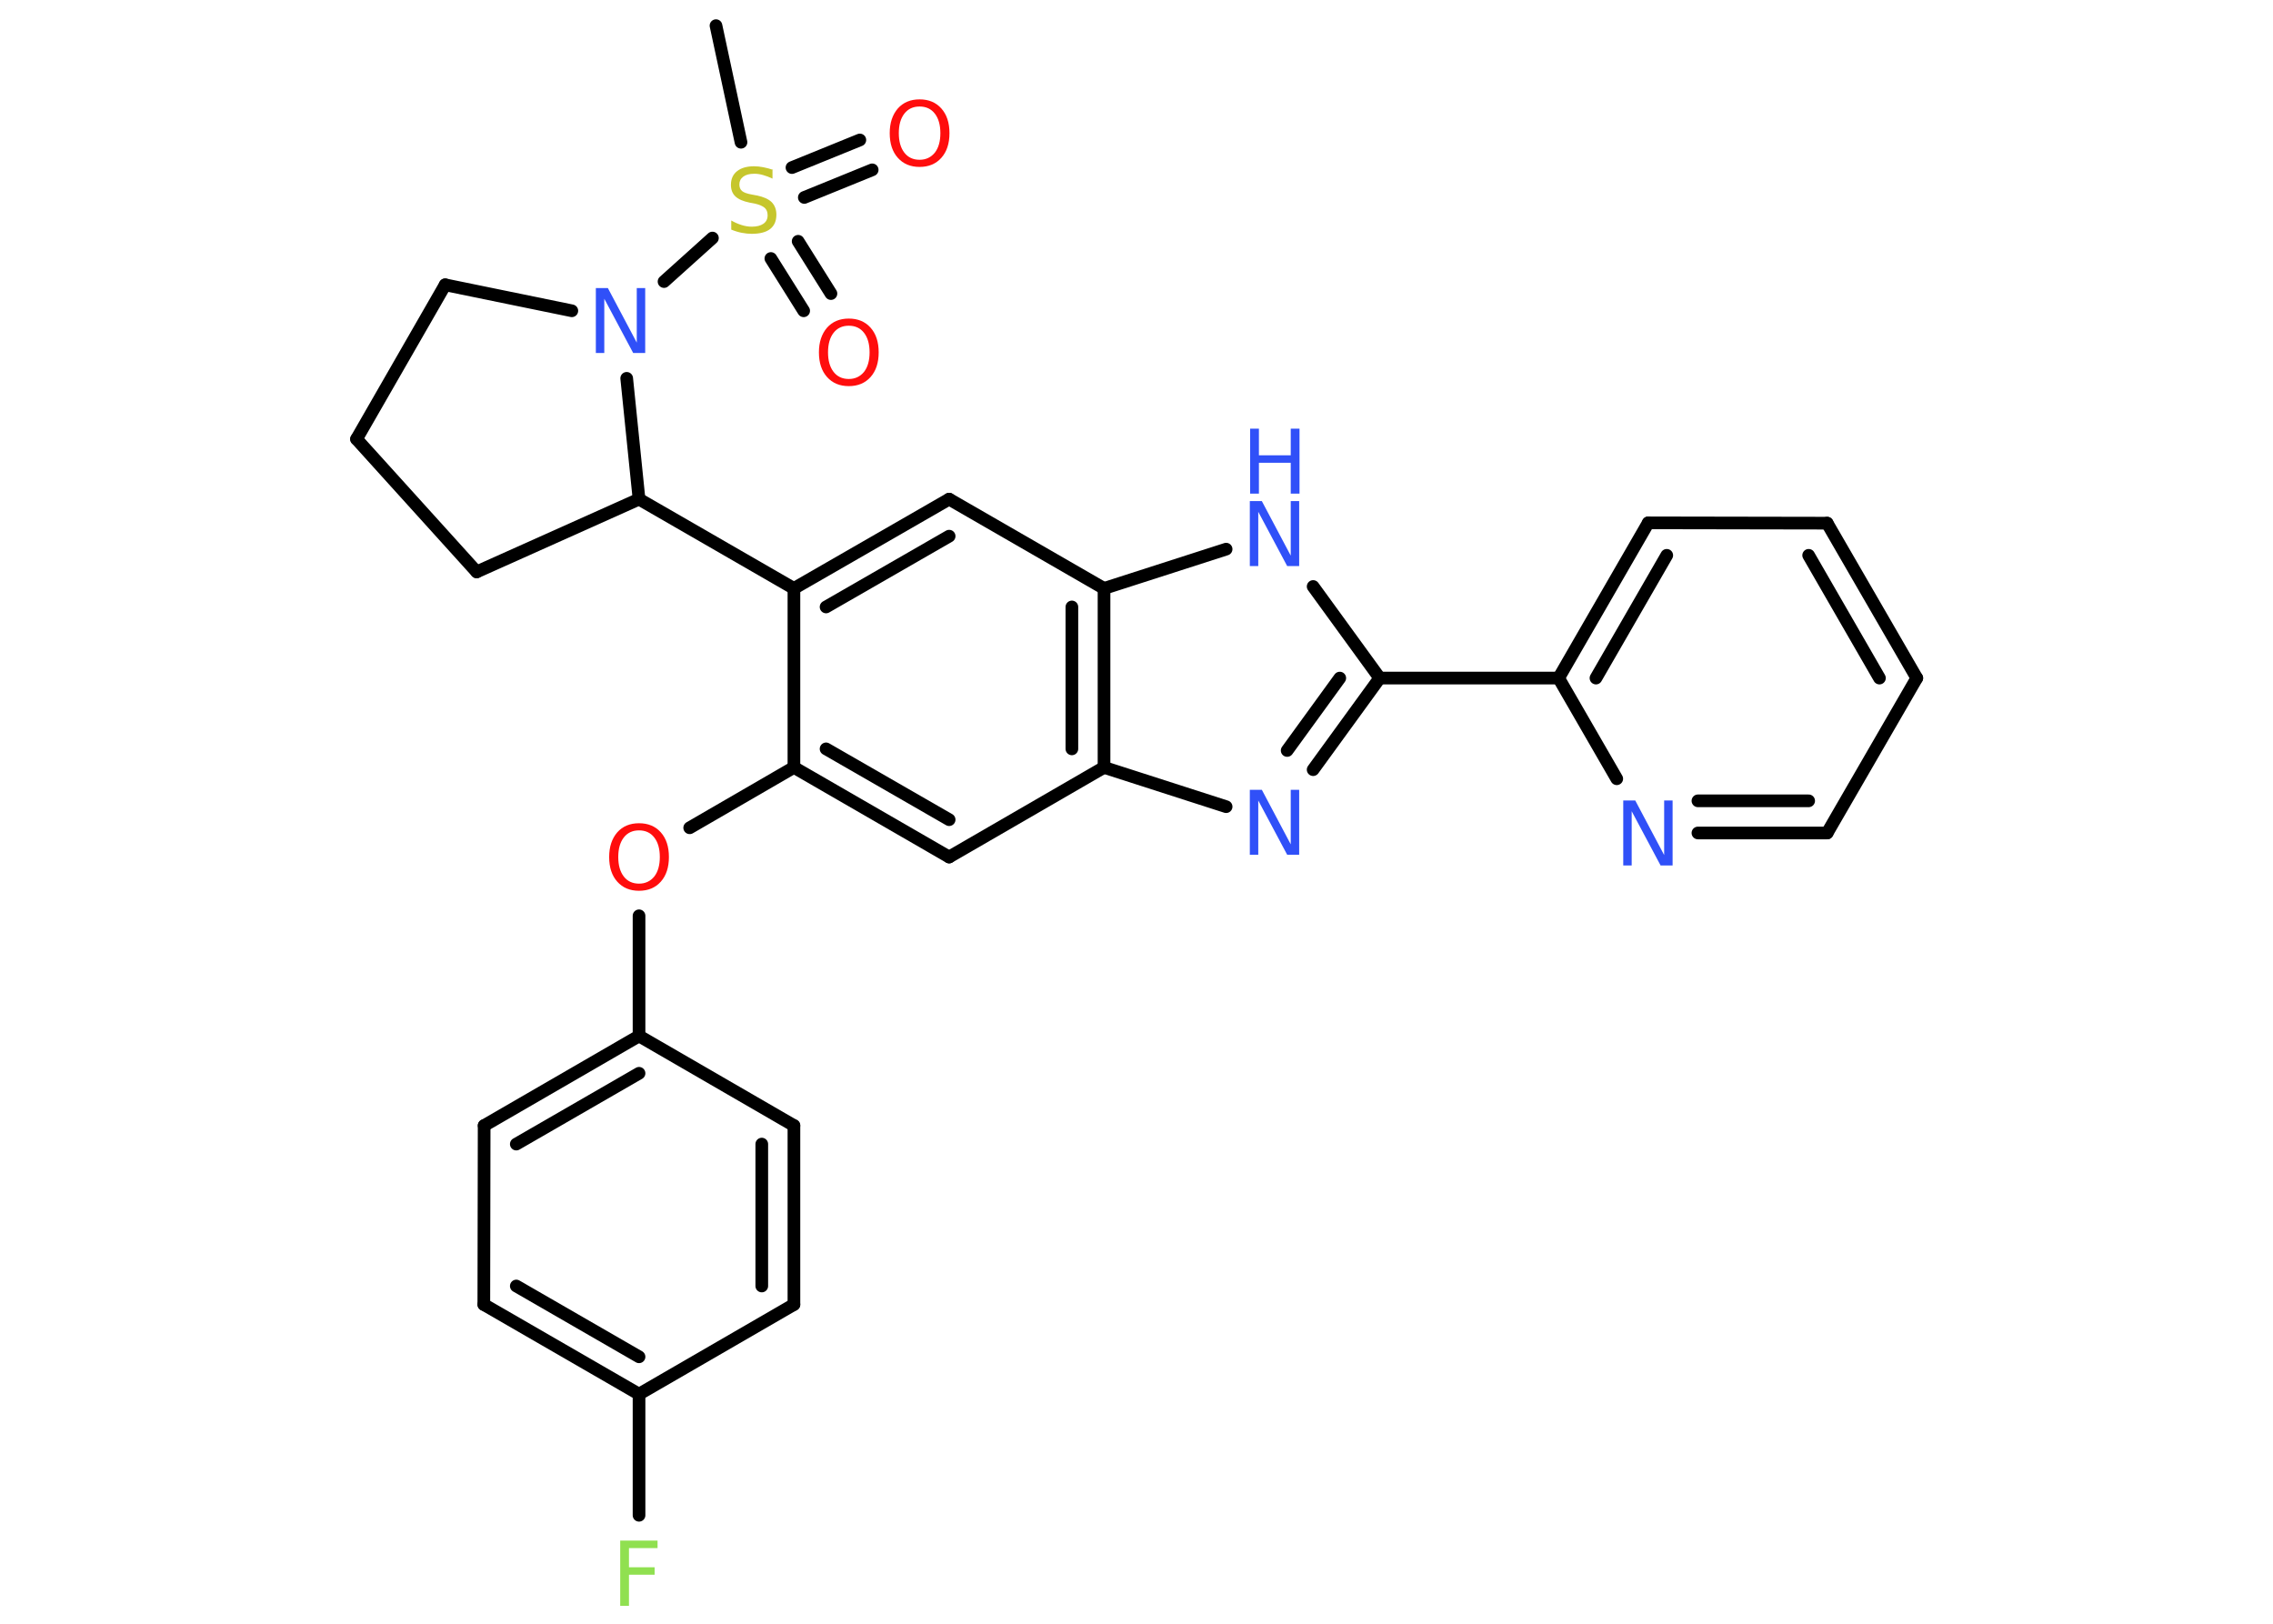 <?xml version='1.0' encoding='UTF-8'?>
<!DOCTYPE svg PUBLIC "-//W3C//DTD SVG 1.1//EN" "http://www.w3.org/Graphics/SVG/1.1/DTD/svg11.dtd">
<svg version='1.2' xmlns='http://www.w3.org/2000/svg' xmlns:xlink='http://www.w3.org/1999/xlink' width='70.0mm' height='50.0mm' viewBox='0 0 70.0 50.0'>
  <desc>Generated by the Chemistry Development Kit (http://github.com/cdk)</desc>
  <g stroke-linecap='round' stroke-linejoin='round' stroke='#000000' stroke-width='.39' fill='#3050F8'>
    <rect x='.0' y='.0' width='70.0' height='50.0' fill='#FFFFFF' stroke='none'/>
    <g id='mol1' class='mol'>
      <line id='mol1bnd1' class='bond' x1='22.05' y1='.79' x2='22.82' y2='4.38'/>
      <g id='mol1bnd2' class='bond'>
        <line x1='24.39' y1='5.16' x2='26.48' y2='4.31'/>
        <line x1='24.77' y1='6.08' x2='26.86' y2='5.23'/>
      </g>
      <g id='mol1bnd3' class='bond'>
        <line x1='24.58' y1='7.43' x2='25.59' y2='9.04'/>
        <line x1='23.74' y1='7.96' x2='24.75' y2='9.57'/>
      </g>
      <line id='mol1bnd4' class='bond' x1='21.94' y1='7.33' x2='20.45' y2='8.67'/>
      <line id='mol1bnd5' class='bond' x1='17.61' y1='9.57' x2='13.71' y2='8.77'/>
      <line id='mol1bnd6' class='bond' x1='13.71' y1='8.77' x2='10.98' y2='13.52'/>
      <line id='mol1bnd7' class='bond' x1='10.98' y1='13.52' x2='14.68' y2='17.61'/>
      <line id='mol1bnd8' class='bond' x1='14.68' y1='17.61' x2='19.68' y2='15.37'/>
      <line id='mol1bnd9' class='bond' x1='19.3' y1='11.65' x2='19.68' y2='15.37'/>
      <line id='mol1bnd10' class='bond' x1='19.68' y1='15.37' x2='24.45' y2='18.12'/>
      <g id='mol1bnd11' class='bond'>
        <line x1='29.23' y1='15.37' x2='24.45' y2='18.12'/>
        <line x1='29.23' y1='16.51' x2='25.44' y2='18.69'/>
      </g>
      <line id='mol1bnd12' class='bond' x1='29.23' y1='15.37' x2='34.0' y2='18.12'/>
      <line id='mol1bnd13' class='bond' x1='34.0' y1='18.12' x2='37.76' y2='16.91'/>
      <line id='mol1bnd14' class='bond' x1='40.44' y1='18.06' x2='42.49' y2='20.88'/>
      <line id='mol1bnd15' class='bond' x1='42.49' y1='20.88' x2='48.0' y2='20.88'/>
      <g id='mol1bnd16' class='bond'>
        <line x1='50.76' y1='16.1' x2='48.0' y2='20.88'/>
        <line x1='51.33' y1='17.1' x2='49.15' y2='20.88'/>
      </g>
      <line id='mol1bnd17' class='bond' x1='50.76' y1='16.1' x2='56.27' y2='16.11'/>
      <g id='mol1bnd18' class='bond'>
        <line x1='59.03' y1='20.88' x2='56.27' y2='16.11'/>
        <line x1='57.88' y1='20.88' x2='55.7' y2='17.1'/>
      </g>
      <line id='mol1bnd19' class='bond' x1='59.03' y1='20.88' x2='56.27' y2='25.65'/>
      <g id='mol1bnd20' class='bond'>
        <line x1='52.29' y1='25.65' x2='56.27' y2='25.65'/>
        <line x1='52.29' y1='24.66' x2='55.7' y2='24.66'/>
      </g>
      <line id='mol1bnd21' class='bond' x1='48.0' y1='20.88' x2='49.79' y2='23.98'/>
      <g id='mol1bnd22' class='bond'>
        <line x1='40.44' y1='23.7' x2='42.49' y2='20.88'/>
        <line x1='39.64' y1='23.11' x2='41.26' y2='20.88'/>
      </g>
      <line id='mol1bnd23' class='bond' x1='37.76' y1='24.84' x2='34.0' y2='23.63'/>
      <g id='mol1bnd24' class='bond'>
        <line x1='34.0' y1='23.63' x2='34.0' y2='18.12'/>
        <line x1='33.01' y1='23.06' x2='33.01' y2='18.69'/>
      </g>
      <line id='mol1bnd25' class='bond' x1='34.0' y1='23.63' x2='29.23' y2='26.39'/>
      <g id='mol1bnd26' class='bond'>
        <line x1='24.45' y1='23.63' x2='29.23' y2='26.39'/>
        <line x1='25.44' y1='23.06' x2='29.23' y2='25.24'/>
      </g>
      <line id='mol1bnd27' class='bond' x1='24.45' y1='18.12' x2='24.45' y2='23.63'/>
      <line id='mol1bnd28' class='bond' x1='24.45' y1='23.63' x2='21.24' y2='25.49'/>
      <line id='mol1bnd29' class='bond' x1='19.68' y1='28.2' x2='19.68' y2='31.9'/>
      <g id='mol1bnd30' class='bond'>
        <line x1='19.68' y1='31.9' x2='14.91' y2='34.66'/>
        <line x1='19.68' y1='33.05' x2='15.9' y2='35.23'/>
      </g>
      <line id='mol1bnd31' class='bond' x1='14.91' y1='34.66' x2='14.9' y2='40.17'/>
      <g id='mol1bnd32' class='bond'>
        <line x1='14.9' y1='40.17' x2='19.68' y2='42.93'/>
        <line x1='15.9' y1='39.6' x2='19.68' y2='41.78'/>
      </g>
      <line id='mol1bnd33' class='bond' x1='19.68' y1='42.93' x2='19.68' y2='46.66'/>
      <line id='mol1bnd34' class='bond' x1='19.68' y1='42.93' x2='24.45' y2='40.17'/>
      <g id='mol1bnd35' class='bond'>
        <line x1='24.45' y1='40.17' x2='24.45' y2='34.66'/>
        <line x1='23.46' y1='39.6' x2='23.46' y2='35.23'/>
      </g>
      <line id='mol1bnd36' class='bond' x1='19.68' y1='31.9' x2='24.45' y2='34.66'/>
      <path id='mol1atm2' class='atom' d='M23.79 5.24v.26q-.15 -.07 -.29 -.11q-.14 -.04 -.27 -.04q-.22 .0 -.34 .09q-.12 .09 -.12 .24q.0 .13 .08 .2q.08 .07 .3 .11l.16 .03q.3 .06 .45 .2q.15 .15 .15 .39q.0 .29 -.19 .44q-.19 .15 -.57 .15q-.14 .0 -.3 -.03q-.16 -.03 -.33 -.1v-.28q.16 .09 .32 .14q.16 .05 .31 .05q.23 .0 .36 -.09q.13 -.09 .13 -.26q.0 -.15 -.09 -.23q-.09 -.08 -.3 -.13l-.16 -.03q-.3 -.06 -.44 -.19q-.14 -.13 -.14 -.36q.0 -.27 .19 -.42q.19 -.15 .52 -.15q.14 .0 .29 .03q.15 .03 .3 .08z' stroke='none' fill='#C6C62C'/>
      <path id='mol1atm3' class='atom' d='M28.32 3.28q-.3 .0 -.47 .22q-.17 .22 -.17 .6q.0 .38 .17 .6q.17 .22 .47 .22q.29 .0 .47 -.22q.17 -.22 .17 -.6q.0 -.38 -.17 -.6q-.17 -.22 -.47 -.22zM28.32 3.06q.42 .0 .67 .28q.25 .28 .25 .76q.0 .48 -.25 .76q-.25 .28 -.67 .28q-.42 .0 -.67 -.28q-.25 -.28 -.25 -.76q.0 -.47 .25 -.76q.25 -.28 .67 -.28z' stroke='none' fill='#FF0D0D'/>
      <path id='mol1atm4' class='atom' d='M26.14 10.03q-.3 .0 -.47 .22q-.17 .22 -.17 .6q.0 .38 .17 .6q.17 .22 .47 .22q.29 .0 .47 -.22q.17 -.22 .17 -.6q.0 -.38 -.17 -.6q-.17 -.22 -.47 -.22zM26.14 9.81q.42 .0 .67 .28q.25 .28 .25 .76q.0 .48 -.25 .76q-.25 .28 -.67 .28q-.42 .0 -.67 -.28q-.25 -.28 -.25 -.76q.0 -.47 .25 -.76q.25 -.28 .67 -.28z' stroke='none' fill='#FF0D0D'/>
      <path id='mol1atm5' class='atom' d='M18.36 8.87h.36l.89 1.68v-1.68h.26v2.0h-.37l-.89 -1.67v1.67h-.26v-2.0z' stroke='none'/>
      <g id='mol1atm13' class='atom'>
        <path d='M38.5 15.43h.36l.89 1.68v-1.68h.26v2.0h-.37l-.89 -1.67v1.67h-.26v-2.0z' stroke='none'/>
        <path d='M38.5 13.2h.27v.82h.98v-.82h.27v2.0h-.27v-.95h-.98v.95h-.27v-2.0z' stroke='none'/>
      </g>
      <path id='mol1atm20' class='atom' d='M50.0 24.65h.36l.89 1.68v-1.68h.26v2.0h-.37l-.89 -1.67v1.67h-.26v-2.0z' stroke='none'/>
      <path id='mol1atm21' class='atom' d='M38.5 24.32h.36l.89 1.68v-1.68h.26v2.0h-.37l-.89 -1.67v1.67h-.26v-2.0z' stroke='none'/>
      <path id='mol1atm25' class='atom' d='M19.68 25.57q-.3 .0 -.47 .22q-.17 .22 -.17 .6q.0 .38 .17 .6q.17 .22 .47 .22q.29 .0 .47 -.22q.17 -.22 .17 -.6q.0 -.38 -.17 -.6q-.17 -.22 -.47 -.22zM19.68 25.35q.42 .0 .67 .28q.25 .28 .25 .76q.0 .48 -.25 .76q-.25 .28 -.67 .28q-.42 .0 -.67 -.28q-.25 -.28 -.25 -.76q.0 -.47 .25 -.76q.25 -.28 .67 -.28z' stroke='none' fill='#FF0D0D'/>
      <path id='mol1atm30' class='atom' d='M19.1 47.44h1.15v.23h-.88v.59h.79v.23h-.79v.96h-.27v-2.0z' stroke='none' fill='#90E050'/>
    </g>
  </g>
</svg>
